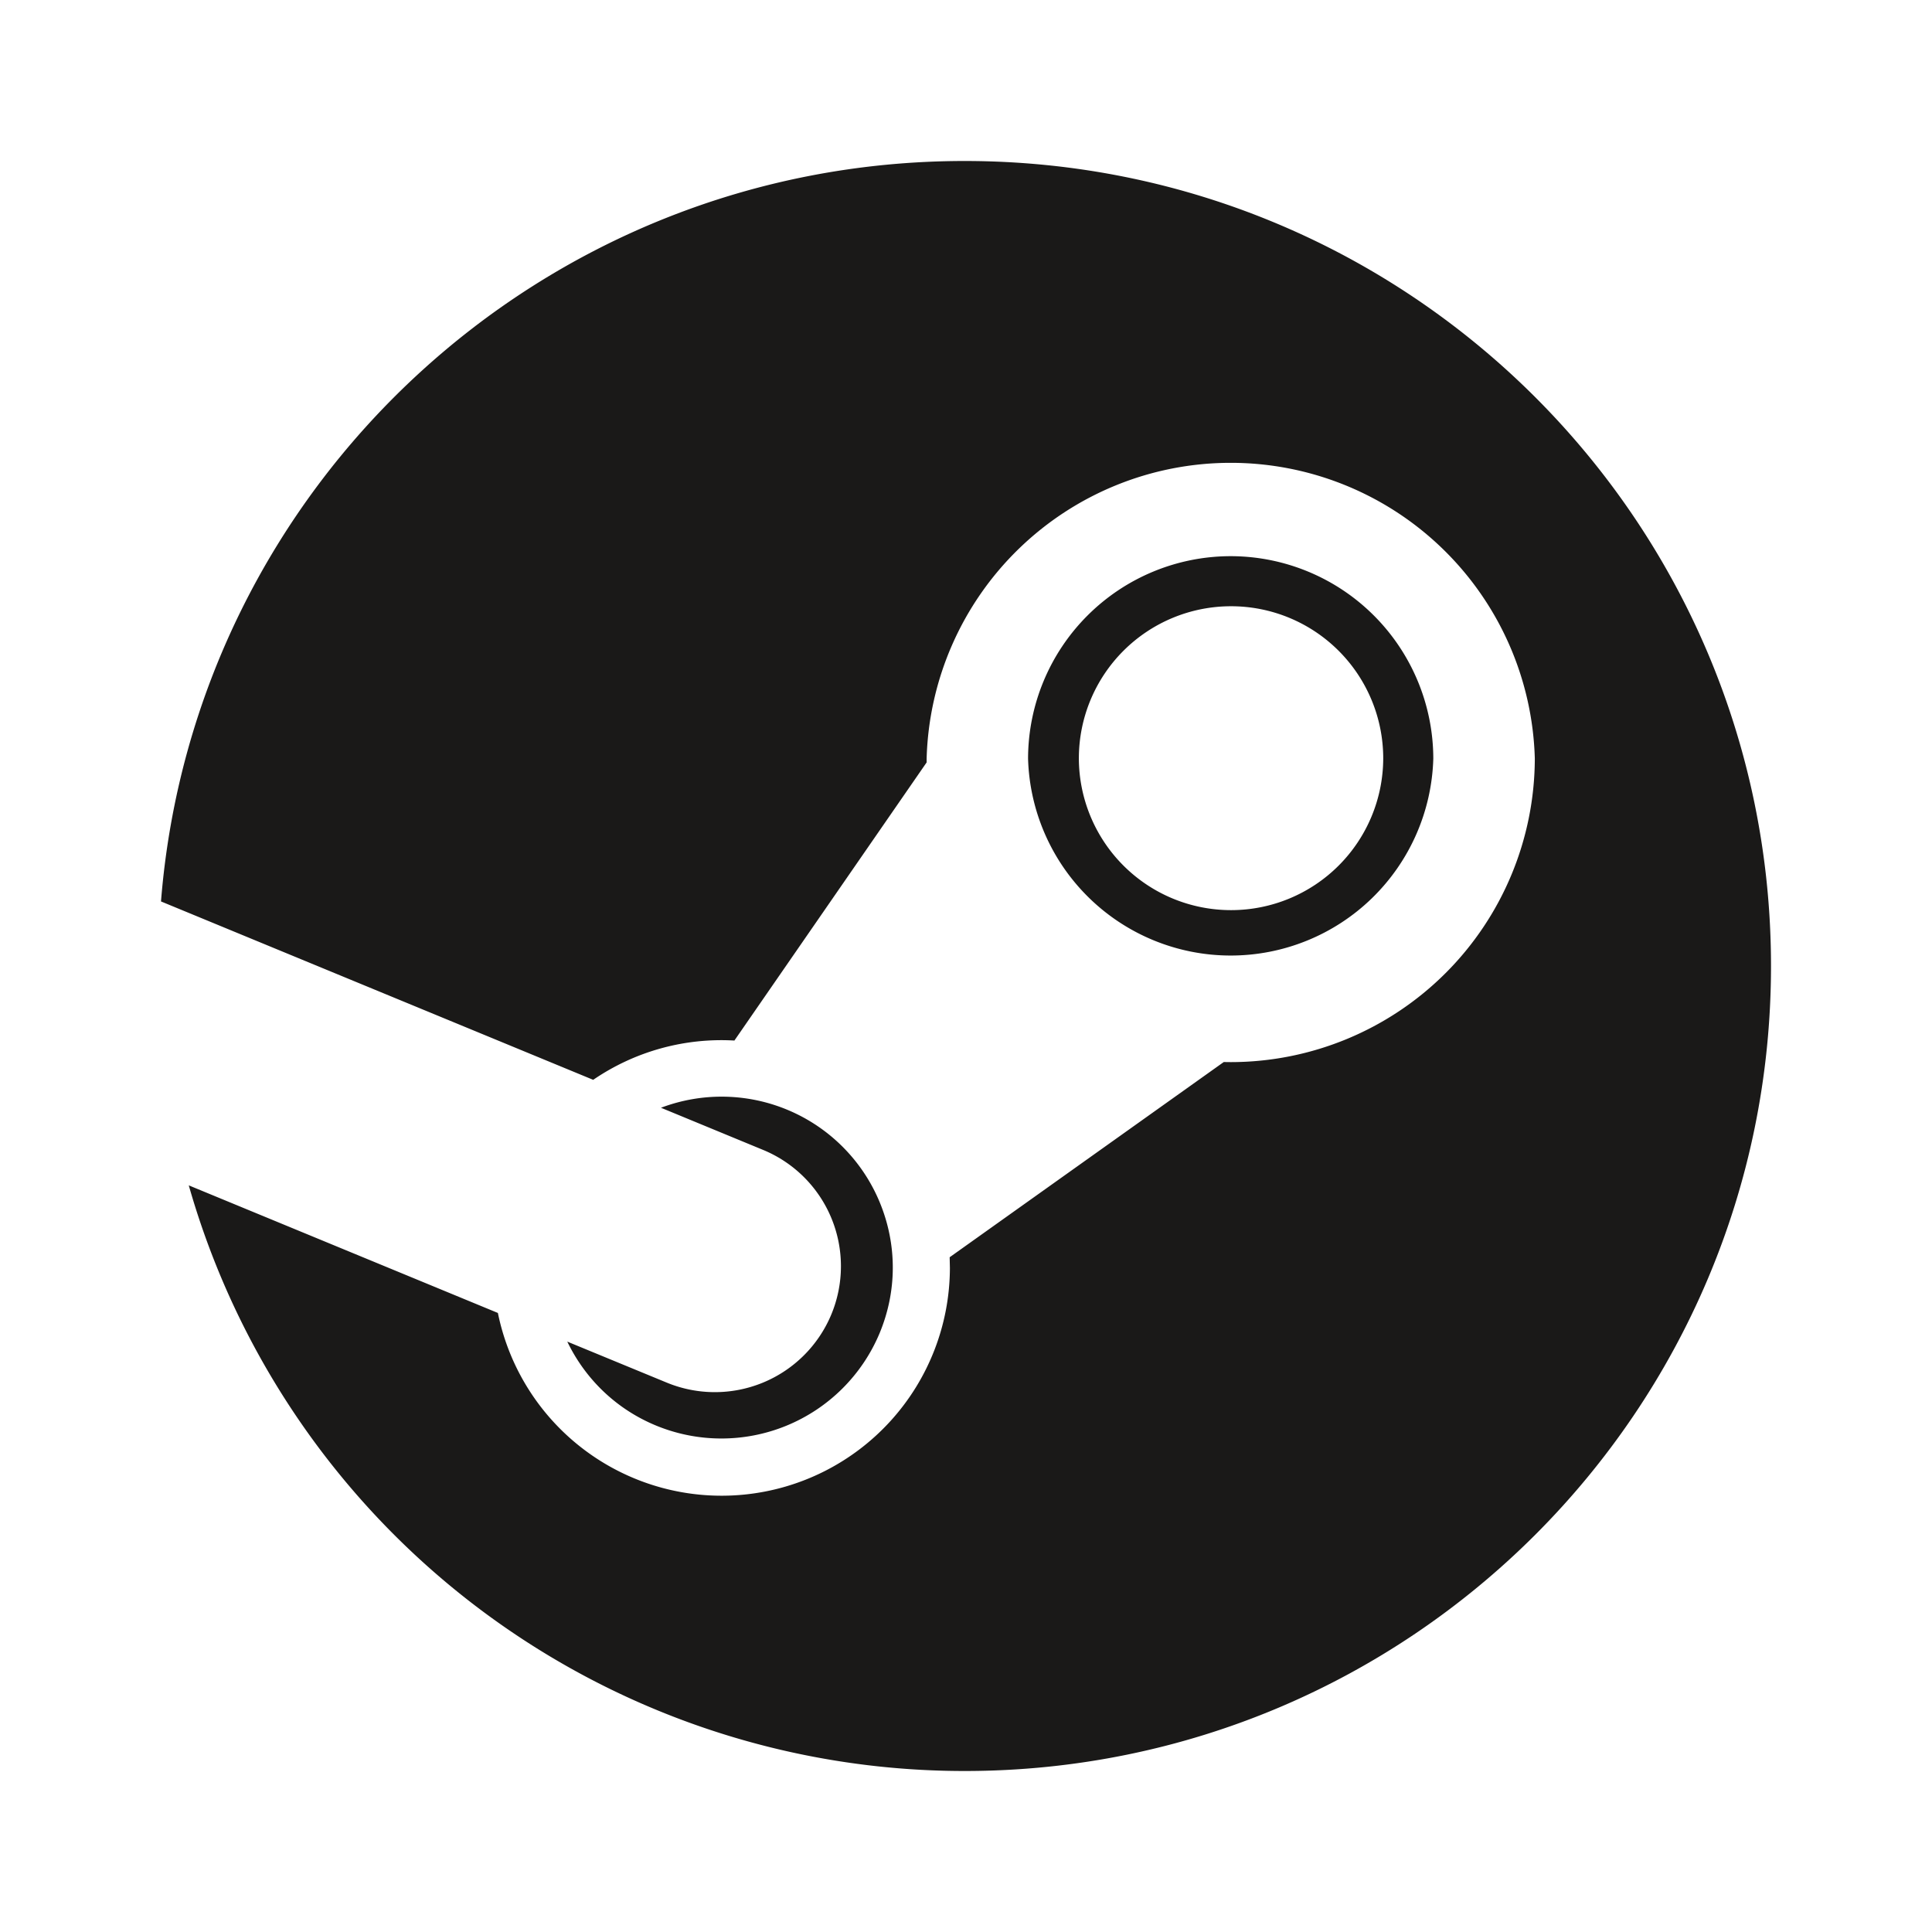 <svg xmlns="http://www.w3.org/2000/svg" width="24" height="24" fill="none" viewBox="0 0 24 24"><path fill="#1A1918" d="M11.983 2C6.72 2 2.409 6.05 2 11.198l5.369 2.216a2.819 2.819 0 0 1 1.754-.488l2.388-3.455v-.049a3.779 3.779 0 0 1 7.555 0 3.78 3.78 0 0 1-3.778 3.772l-.086-.001-3.405 2.425.003.134a2.836 2.836 0 0 1-5.615.558l-3.84-1.585A10.018 10.018 0 0 0 11.983 22C17.515 22 22 17.522 22 12c0-5.523-4.485-10-10.017-10M8.277 17.173l-1.23-.507c.218.453.596.832 1.096 1.04a2.13 2.13 0 0 0 2.783-1.143c.218-.523.22-1.1.003-1.626a2.126 2.126 0 0 0-2.718-1.176l1.272.525a1.563 1.563 0 0 1 .843 2.045 1.567 1.567 0 0 1-2.049.842m9.528-7.75a2.519 2.519 0 0 0-2.516-2.514 2.519 2.519 0 0 0-2.518 2.514 2.518 2.518 0 0 0 5.034 0m-4.403-.005a1.89 1.89 0 0 1 1.89-1.887 1.89 1.89 0 0 1 1.891 1.887 1.89 1.89 0 0 1-1.89 1.888 1.89 1.89 0 0 1-1.891-1.888"/></svg>